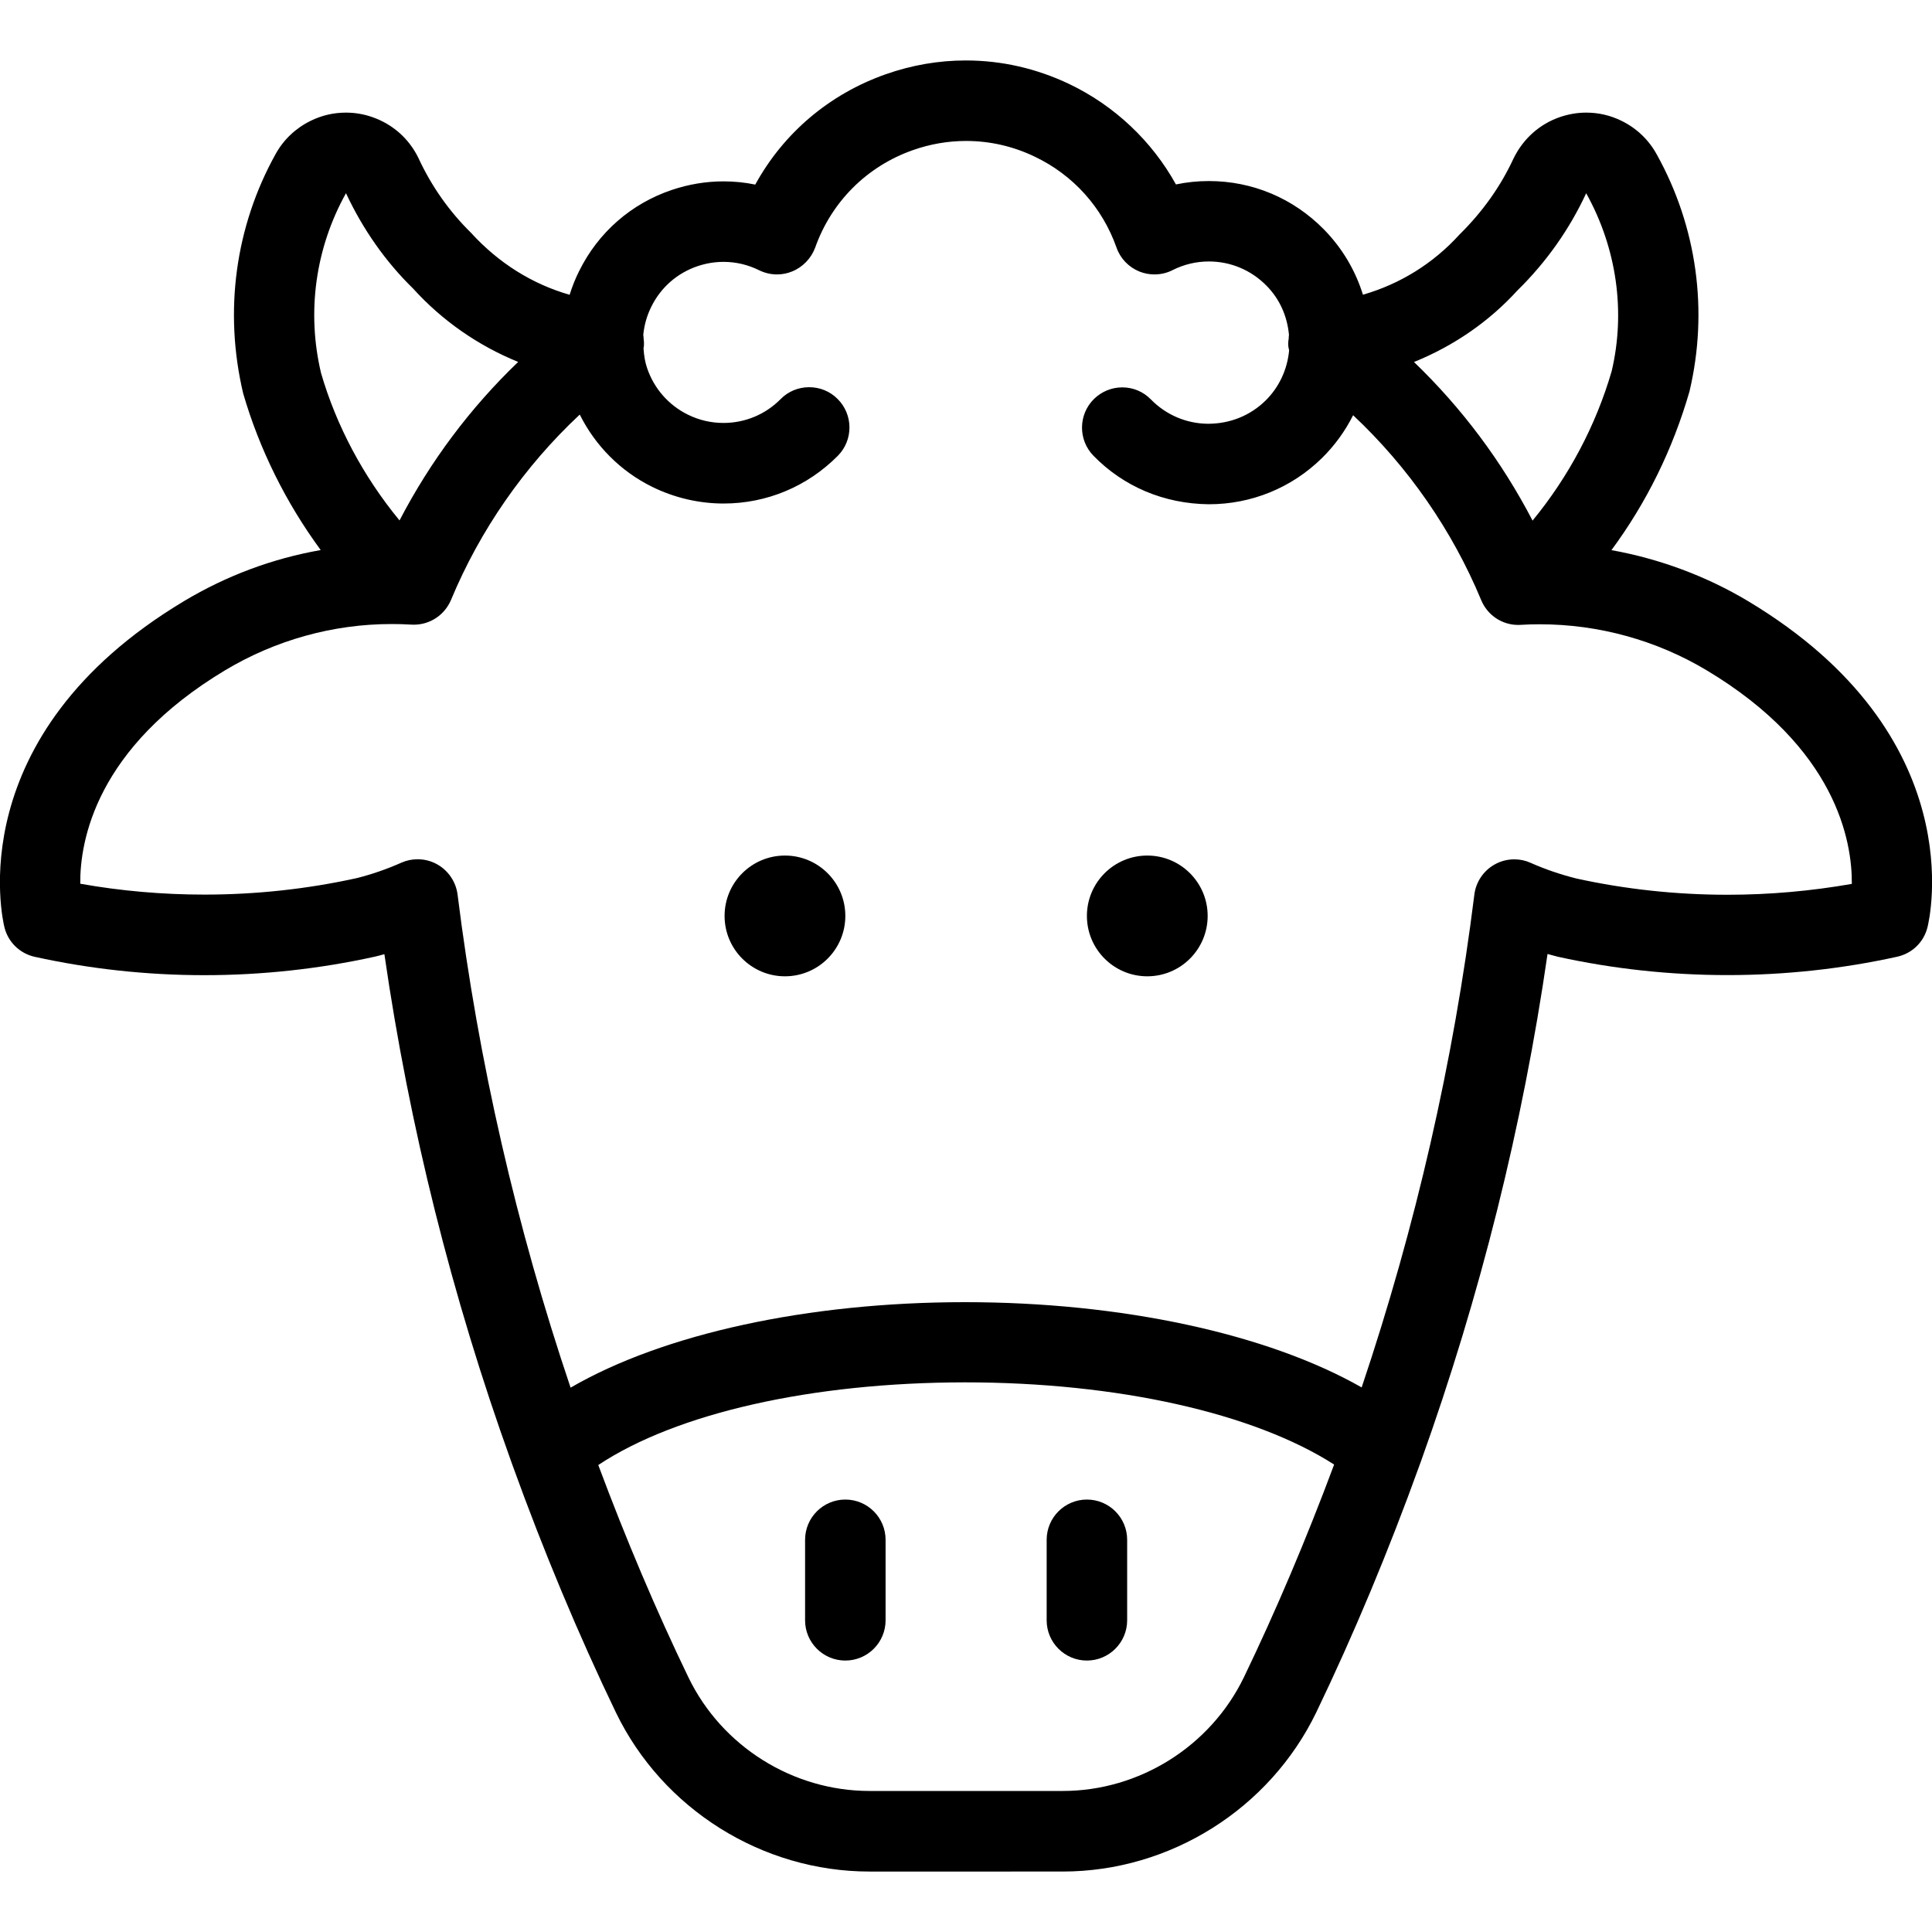 <?xml version="1.0" encoding="utf-8"?>
<!-- Generator: Adobe Illustrator 22.1.0, SVG Export Plug-In . SVG Version: 6.00 Build 0)  -->
<svg version="1.1" id="Light" xmlns="http://www.w3.org/2000/svg" xmlns:xlink="http://www.w3.org/1999/xlink" x="0px" y="0px"
	 viewBox="0 0 24 24" style="enable-background:new 0 0 24 24;" xml:space="preserve">
<g>
	<title>livestock-cow</title>
	<circle cx="9.751" cy="11.378" r="0.75"/>
	<circle cx="14.252" cy="11.378" r="0.75"/>
	<path d="M10.801,23.249c-1.333,0-2.57-0.776-3.15-1.976c-0.465-0.966-0.898-2.001-1.286-3.076
		c-0.002-0.006-0.013-0.036-0.015-0.042c-0.735-2.04-1.266-4.164-1.575-6.302c-0.038,0.011-0.076,0.021-0.114,0.03
		c-0.697,0.154-1.409,0.231-2.123,0.231c-0.711,0-1.42-0.077-2.106-0.228c-0.186-0.041-0.331-0.182-0.377-0.367
		c-0.024-0.097-0.557-2.379,2.228-4.05c0.529-0.317,1.099-0.53,1.701-0.636C3.551,6.244,3.222,5.579,3.021,4.888
		C2.779,3.867,2.923,2.815,3.423,1.915c0.099-0.18,0.25-0.323,0.436-0.414c0.138-0.068,0.285-0.102,0.438-0.102
		c0.111,0,0.22,0.018,0.326,0.055C4.876,1.541,5.08,1.721,5.197,1.961C5.36,2.314,5.58,2.625,5.851,2.892
		c0.343,0.376,0.761,0.637,1.225,0.77C7.108,3.56,7.147,3.461,7.195,3.366c0.237-0.479,0.646-0.837,1.152-1.007
		c0.208-0.07,0.424-0.106,0.641-0.106c0.133,0,0.265,0.013,0.394,0.04c0.352-0.641,0.92-1.123,1.619-1.37
		c0.323-0.114,0.658-0.172,0.996-0.172c0.446,0,0.878,0.099,1.286,0.293c0.562,0.269,1.026,0.707,1.325,1.247
		c0.135-0.028,0.271-0.042,0.409-0.042c0.542,0,1.05,0.214,1.431,0.603c0.225,0.23,0.389,0.506,0.483,0.809
		c0.462-0.133,0.873-0.388,1.2-0.748c0.288-0.284,0.51-0.598,0.67-0.943c0.121-0.248,0.325-0.429,0.578-0.516
		c0.106-0.036,0.215-0.055,0.326-0.055c0.152,0,0.3,0.034,0.438,0.102c0.186,0.091,0.337,0.234,0.437,0.416
		c0.5,0.898,0.645,1.945,0.407,2.947c-0.208,0.719-0.532,1.378-0.969,1.97c0.6,0.108,1.18,0.324,1.698,0.634
		c2.791,1.674,2.252,3.955,2.228,4.051c-0.046,0.185-0.191,0.325-0.377,0.366c-0.686,0.151-1.395,0.228-2.107,0.228h0
		c-0.712,0-1.422-0.077-2.108-0.228c-0.043-0.011-0.086-0.022-0.128-0.034c-0.308,2.133-0.837,4.252-1.573,6.304
		c-0.001,0.003-0.01,0.027-0.011,0.03c-0.388,1.077-0.822,2.116-1.289,3.087c-0.581,1.201-1.817,1.977-3.151,1.977H10.801z
		 M7.432,18.199c0.346,0.927,0.722,1.814,1.12,2.638c0.414,0.857,1.297,1.411,2.25,1.411h2.4c0.952,0,1.835-0.555,2.25-1.412
		c0.398-0.826,0.775-1.715,1.121-2.643c-1.001-0.641-2.694-1.021-4.588-1.021C10.082,17.174,8.402,17.555,7.432,18.199z
		 M5.188,10.674c0.086,0,0.171,0.022,0.246,0.065c0.137,0.078,0.23,0.217,0.25,0.373c0.259,2.072,0.731,4.131,1.404,6.126
		c1.15-0.668,2.948-1.062,4.899-1.062c1.946,0,3.756,0.392,4.928,1.059c0.671-1.994,1.142-4.052,1.4-6.122
		c0.019-0.156,0.113-0.296,0.25-0.373c0.075-0.043,0.16-0.065,0.246-0.065c0.07,0,0.138,0.014,0.202,0.043
		c0.182,0.081,0.374,0.146,0.569,0.195c0.605,0.133,1.239,0.202,1.877,0.202c0.52,0,1.038-0.046,1.545-0.135
		c0.005-0.53-0.193-1.688-1.801-2.652c-0.626-0.375-1.344-0.573-2.076-0.573c-0.079,0-0.158,0.002-0.237,0.007
		c-0.005,0-0.027,0.001-0.031,0.001c-0.201,0-0.381-0.121-0.459-0.308c-0.36-0.867-0.906-1.654-1.591-2.297
		c-0.099,0.197-0.23,0.378-0.388,0.533c-0.377,0.37-0.876,0.573-1.404,0.573c-0.557-0.006-1.059-0.219-1.433-0.602
		c-0.193-0.197-0.19-0.514,0.007-0.707c0.095-0.092,0.219-0.143,0.35-0.143c0.136,0,0.262,0.053,0.357,0.151
		c0.188,0.191,0.439,0.299,0.708,0.301c0.275,0,0.525-0.102,0.714-0.287c0.168-0.165,0.272-0.385,0.294-0.625
		c-0.001-0.004-0.002-0.009-0.003-0.013c-0.003-0.012-0.005-0.024-0.007-0.036C16,4.255,16.006,4.221,16.009,4.207
		c-0.001-0.006,0-0.024,0.003-0.048c-0.022-0.235-0.117-0.445-0.277-0.608c-0.191-0.195-0.446-0.303-0.717-0.303
		c-0.158,0-0.31,0.036-0.453,0.108c-0.068,0.035-0.146,0.053-0.224,0.053c-0.064,0-0.127-0.012-0.187-0.036
		c-0.133-0.054-0.237-0.162-0.284-0.297c-0.177-0.5-0.537-0.901-1.016-1.13c-0.271-0.13-0.558-0.195-0.854-0.195
		c-0.225,0-0.448,0.039-0.663,0.115c-0.569,0.201-1.01,0.642-1.211,1.211C10.076,3.21,9.973,3.318,9.84,3.372
		C9.78,3.397,9.717,3.409,9.652,3.409c-0.077,0-0.153-0.018-0.222-0.052C9.29,3.288,9.142,3.253,8.988,3.253
		c-0.109,0-0.217,0.018-0.321,0.053C8.414,3.391,8.209,3.57,8.091,3.81c-0.055,0.11-0.088,0.228-0.1,0.349
		c0.004,0.023,0.004,0.043,0.005,0.057C8,4.238,8.001,4.274,7.999,4.297c-0.001,0.01-0.003,0.019-0.005,0.029
		c0.006,0.096,0.02,0.175,0.045,0.248C8.125,4.826,8.304,5.031,8.543,5.15c0.14,0.069,0.289,0.104,0.444,0.104
		c0.268,0,0.521-0.105,0.71-0.296c0.094-0.096,0.221-0.148,0.355-0.148c0.133,0,0.258,0.051,0.352,0.145
		c0.196,0.194,0.198,0.511,0.004,0.707c-0.379,0.382-0.883,0.593-1.42,0.593c-0.306,0-0.613-0.072-0.888-0.208
		c-0.391-0.193-0.705-0.51-0.898-0.897c-0.689,0.644-1.239,1.435-1.6,2.304C5.523,7.639,5.343,7.76,5.142,7.76
		c-0.006,0-0.03-0.001-0.036-0.001C5.027,7.754,4.945,7.752,4.864,7.752c-0.726,0-1.441,0.199-2.067,0.574
		c-1.607,0.964-1.805,2.122-1.8,2.652c0.506,0.09,1.024,0.135,1.543,0.135c0.64,0,1.277-0.069,1.893-0.205
		c0.183-0.046,0.372-0.111,0.554-0.192C5.05,10.688,5.118,10.674,5.188,10.674z M17.565,4.497c0.597,0.574,1.09,1.234,1.473,1.97
		c0.45-0.547,0.787-1.183,0.983-1.857c0.174-0.739,0.063-1.527-0.316-2.208c0,0,0-0.001-0.001-0.001
		c-0.208,0.448-0.495,0.855-0.853,1.206C18.501,3.992,18.06,4.297,17.565,4.497z M4.298,2.4c-0.38,0.682-0.49,1.475-0.31,2.234
		C4.179,5.291,4.514,5.92,4.963,6.465C5.346,5.729,5.84,5.069,6.437,4.496C5.94,4.294,5.494,3.984,5.132,3.585
		C4.793,3.254,4.509,2.852,4.298,2.4z M4.298,2.4C4.297,2.396,4.294,2.39,4.294,2.39S4.298,2.4,4.298,2.4z"/>
	<path d="M10.501,20.628c-0.276,0-0.5-0.224-0.5-0.5v-1c0-0.276,0.224-0.5,0.5-0.5s0.5,0.224,0.5,0.5v1
		C11.001,20.404,10.777,20.628,10.501,20.628z"/>
	<path d="M13.502,20.628c-0.276,0-0.5-0.224-0.5-0.5v-1c0-0.276,0.224-0.5,0.5-0.5s0.5,0.224,0.5,0.5v1
		C14.002,20.404,13.777,20.628,13.502,20.628z"/>
</g>
</svg>
